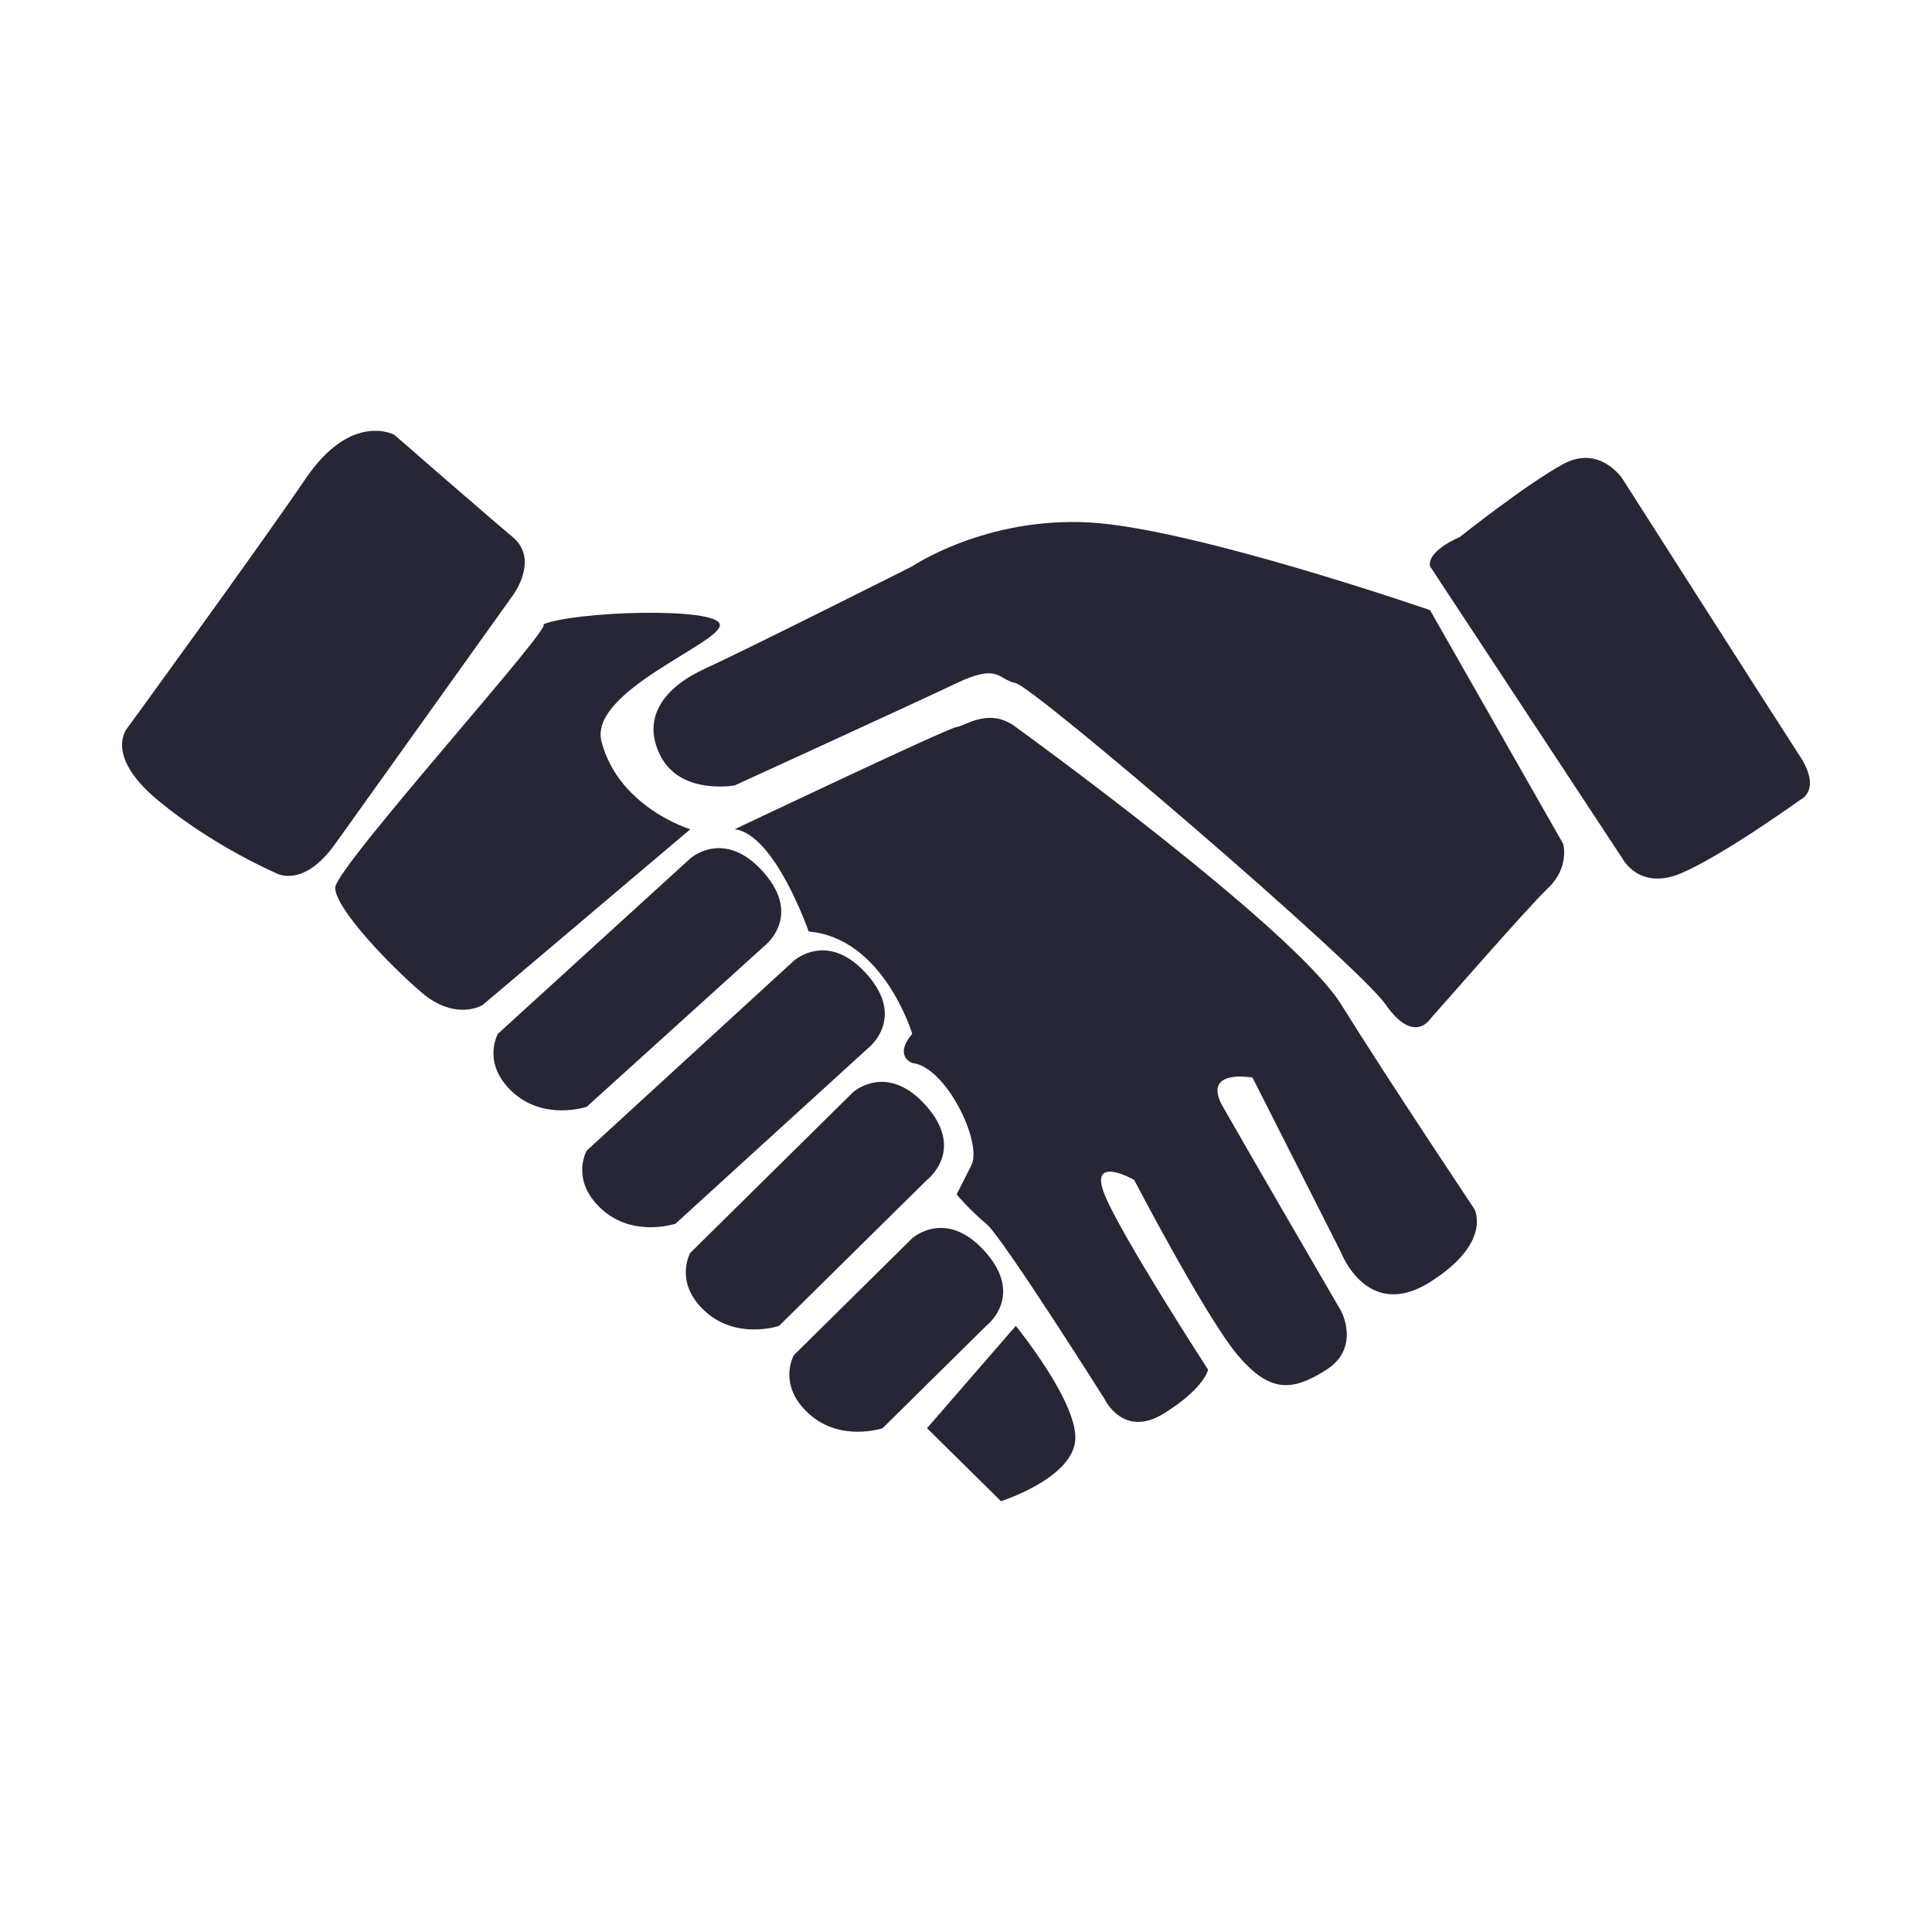 <?xml version="1.0" standalone="no"?><!DOCTYPE svg PUBLIC "-//W3C//DTD SVG 1.1//EN" "http://www.w3.org/Graphics/SVG/1.1/DTD/svg11.dtd"><svg t="1722472191794" class="icon" viewBox="0 0 1024 1024" version="1.1" xmlns="http://www.w3.org/2000/svg" p-id="1592" xmlns:xlink="http://www.w3.org/1999/xlink" width="200" height="200"><path d="M953.995 424.055c0 0-40.276 29.046-62.737 38.699-22.451 9.631-31.359-7.758-31.359-7.758l-101.948-154.84c-1.662-8.35 15.684-15.47 15.684-15.47s35.514-28.212 54.896-38.722c19.38-10.505 31.367 7.739 31.367 7.739s82.151 128.755 94.096 147.101C965.939 419.156 953.995 424.055 953.995 424.055zM828.531 447.285c0 0 3.462 12.402-7.843 23.228-11.316 10.783-58.059 64.592-62.738 69.663 0 0-8.632 13.619-23.527-7.735C719.528 511.065 548.1 364.219 538.382 362.085c-9.717-2.086-8.918-10.655-31.359 0-22.449 10.699-117.632 54.214-117.632 54.214s-28.482 5.241-39.21-15.493c-10.721-20.713 2.461-36.843 23.527-46.435 21.064-9.588 109.79-54.214 109.79-54.214s38.955-26.359 94.096-23.228c55.14 3.156 180.358 46.456 180.358 46.456L828.531 447.285zM318.823 393.071c9.131 35.016 47.042 46.456 47.042 46.456l-109.78 92.913c0.288 0.043-14.266 9.294-32.625-6.393-17.326-14.79-45.795-44.665-45.795-55.536 0-10.865 121.266-144.651 109.791-139.368 15.535-7.161 93.328-9.716 94.094 0C382.317 340.819 311.844 366.348 318.823 393.071zM177.664 447.285c-17.166 24.041-31.367 15.471-31.367 15.471s-33.352-14.233-62.729-38.699c-29.375-24.505-15.684-38.721-15.684-38.721s69.793-95.81 94.096-131.63c24.315-35.801 47.052-23.228 47.052-23.228s48.428 42.233 62.737 54.211c14.312 11.958 0 30.945 0 30.945S194.84 423.204 177.664 447.285zM365.865 454.998c0 0 18.23-16.45 39.21 7.758 20.256 23.377 0 38.698 0 38.698l-94.096 85.156c0 0-22.397 7.631-39.211-7.713-16.823-15.387-7.841-30.986-7.841-30.986L365.865 454.998zM420.759 509.212c0 0 18.232-16.494 39.21 7.735 20.245 23.378 0 38.722 0 38.722l-101.948 92.913c0 0-22.385 7.608-39.2-7.758-16.823-15.366-7.843-30.986-7.843-30.986L420.759 509.212zM452.129 578.897c0 0 18.23-16.494 39.21 7.713 20.245 23.4 0 38.743 0 38.743l-78.421 77.398c0 0-22.387 7.63-39.21-7.735-16.814-15.366-7.843-30.964-7.843-30.964L452.129 578.897zM483.496 656.295c0 0 18.232-16.45 39.2 7.758 20.256 23.377 0 38.698 0 38.698l-54.883 54.214c0 0-22.386 7.63-39.211-7.758-16.825-15.343-7.843-30.942-7.843-30.942L483.496 656.295zM569.75 764.701c-3.229 19.584-39.21 30.963-39.21 30.963l-39.2-38.698 47.042-54.214C538.382 702.751 572.99 745.116 569.75 764.701zM507.023 633.088c0 0 1.781-3.473 7.831-15.493 6.063-12.02-13.499-52.339-31.358-54.192 0 0-10.037-3.429 0-15.493 0 0-15.14-50.759-54.895-54.192 0 0-17.837-51.632-39.21-54.191 0 0 113.22-53.785 117.632-54.192 4.401-0.426 17.187-10.717 31.359 0 0 0 147.168 106.361 172.515 147.106 25.348 40.744 70.581 108.384 70.581 108.384s9.685 17.771-23.527 38.698c-33.211 20.95-47.054-15.47-47.054-15.47l-47.04-92.913c0 0-27.31-5.009-15.686 15.47 11.615 20.502 62.727 108.407 62.727 108.407s10.348 19.329-7.841 30.963c-18.178 11.634-30.112 12.319-47.042-7.714-16.931-20.075-54.894-92.912-54.894-92.912s-24.306-13.807-15.686 7.735c8.62 21.547 54.896 92.891 54.896 92.891s-1.982 9.931-23.527 23.228c-21.545 13.342-31.369-7.714-31.369-7.714s-54.361-86.135-62.738-92.912C514.333 641.763 507.023 633.088 507.023 633.088z" fill="#272636" p-id="1593"></path></svg>